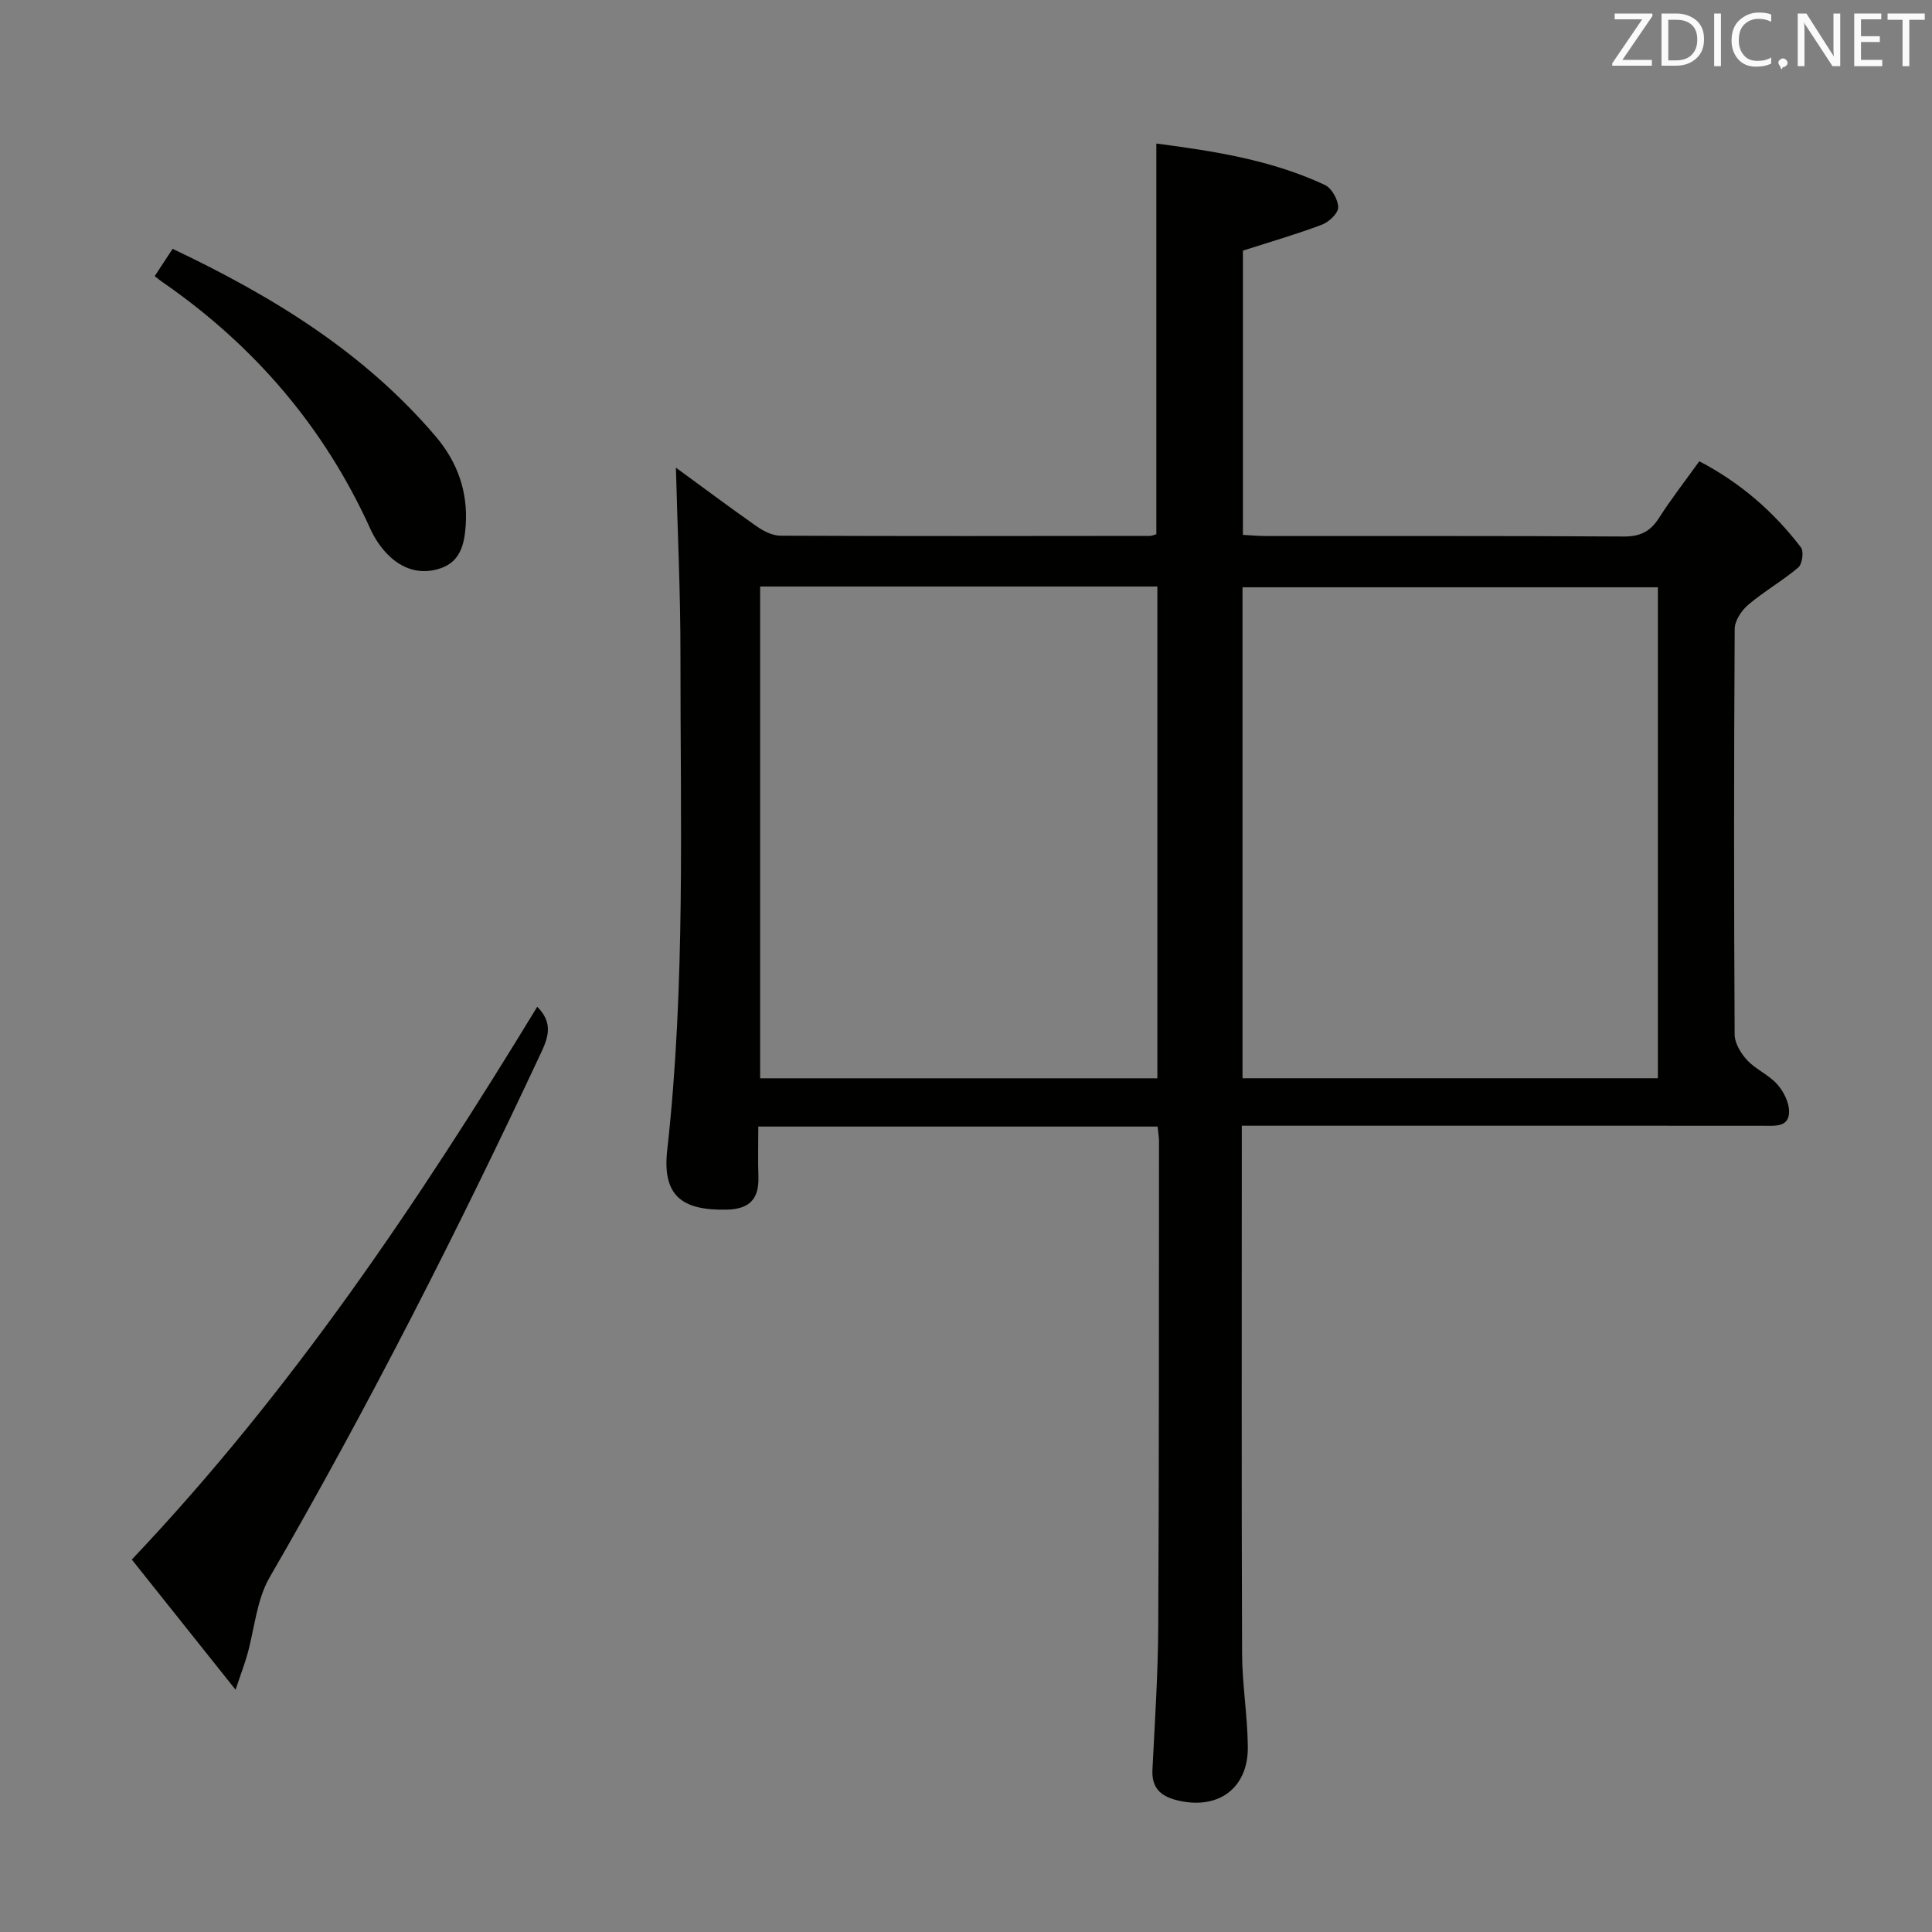 <svg enable-background="new 0 0 400 400" viewBox="0 0 400 400" xmlns="http://www.w3.org/2000/svg"><rect x="0" y="0" width="400" height="400" fill="#808080" stroke="none"/><path d="m239.67 233.24c-27.71 0-54.84 0-82.67 0 0 3.58-.09 7.01.02 10.44.15 4.57-1.87 6.65-6.51 6.76-9.39.22-13.41-2.91-12.37-12.31 3.81-34.2 2.71-68.49 2.74-102.77.01-12.75-.61-25.5-.94-38.54 5.34 3.9 10.98 8.13 16.76 12.18 1.4.98 3.24 1.9 4.88 1.91 25.5.11 50.99.07 76.49.04.46 0 .92-.23 1.34-.35 0-26.83 0-53.55 0-80.88 11.95 1.56 23.83 3.4 34.89 8.57 1.41.66 2.75 3.05 2.76 4.65 0 1.22-1.92 3.03-3.37 3.58-5.25 1.98-10.66 3.54-16.36 5.37v58.85c1.65.09 3.25.24 4.85.24 24.66.02 49.33-.06 73.99.1 3.42.02 5.52-1.04 7.31-3.85 2.5-3.91 5.37-7.59 8.34-11.73 8.44 4.4 15.38 10.41 21.05 17.84.63.82.27 3.45-.55 4.15-3.28 2.77-7.07 4.93-10.35 7.71-1.4 1.18-2.81 3.3-2.82 5.01-.17 28-.17 55.99-.01 83.99.01 1.8 1.3 3.92 2.6 5.31 1.79 1.92 4.47 3.02 6.21 4.97 1.33 1.5 2.48 3.78 2.46 5.7-.03 3.24-2.91 2.9-5.27 2.9-20.66-.02-41.33-.01-61.99-.01-15.13 0-30.26 0-46.05 0v5.72c0 34.5-.07 68.99.06 103.49.02 6.47 1.13 12.93 1.19 19.39.08 8.68-6.25 13.18-14.75 11.03-3.37-.85-5.18-2.6-5-6.29.49-9.8 1.14-19.61 1.2-29.41.18-33.66.13-67.33.16-100.99-.04-.8-.18-1.6-.29-2.77zm103.58-10c0-34.11 0-67.83 0-101.65-28.87 0-57.4 0-86 0v101.65zm-185.87-101.81v101.82h82.24c0-34.09 0-67.83 0-101.82-27.56 0-54.8 0-82.24 0z" fill="#010100"/><path d="m111.23 208.44c3.14 3.15 2.45 5.98.89 9.31-17.33 37.04-35.82 73.45-56.31 108.85-2.7 4.67-3.11 10.66-4.63 16.03-.52 1.83-1.2 3.62-2.41 7.21-7.69-9.65-14.45-18.13-21.48-26.95 32.99-34.79 59.25-73.91 83.94-114.45z" fill="#010100"/><path d="m35.74 51.52c20.91 9.91 39.73 21.53 54.47 38.84 4.47 5.26 6.69 11.39 6.21 18.42-.27 3.86-1.08 7.45-5.15 8.86-4.13 1.43-7.95.24-10.97-2.81-1.48-1.5-2.74-3.37-3.61-5.3-9.57-21.13-24.1-38.04-43.13-51.18-.41-.28-.79-.61-1.53-1.18 1.23-1.88 2.37-3.62 3.71-5.65z" fill="#010100"/><g fill="#fafafb"><path d="m342.2 3.2-6.3 9.2h6.1v1.2h-8.2v-.5l6.2-9.1h-5.7v-1.2h7.8v.4z"/><path d="m344 13.7v-10.9h3.1c1.6 0 3 .5 4.1 1.4 1.1 1 1.6 2.2 1.6 3.9s-.5 3-1.6 4-2.5 1.5-4.2 1.5h-3zm1.4-9.6v8.4h1.6c1.4 0 2.5-.4 3.2-1.1.8-.8 1.2-1.8 1.2-3.2s-.4-2.4-1.2-3.1-1.8-1-3.1-1z"/><path d="m356.3 2.8v10.9h-1.4v-10.9z"/><path d="m366.6 13.2c-.8.4-1.8.6-3 .6-1.6 0-2.8-.5-3.7-1.5s-1.4-2.3-1.4-3.9c0-1.7.5-3.2 1.6-4.2s2.4-1.6 4-1.6c1 0 1.9.1 2.6.4v1.5c-.8-.4-1.6-.6-2.6-.6-1.2 0-2.2.4-3 1.2s-1.1 1.9-1.1 3.3c0 1.3.4 2.3 1.1 3.1s1.6 1.1 2.8 1.1c1.1 0 2-.2 2.8-.7v1.3z"/><path d="m368.2 13c0-.3.1-.5.3-.6.2-.2.4-.3.6-.3.3 0 .5.1.7.3s.3.4.3.6-.1.5-.3.6c-.2.2-.4.3-.7.3-.3 1-.5-.1-.6-.3-.2-.2-.3-.4-.3-.6z"/><path d="m381.1 13.7h-1.7l-5.5-8.4c-.2-.2-.3-.5-.4-.7 0 .2.1.8.1 1.5v7.6h-1.4v-10.9h1.8l5.3 8.3c.3.4.4.6.4.8 0-.3-.1-.8-.1-1.6v-7.5h1.4v10.9z"/><path d="m389.7 13.7h-5.8v-10.9h5.6v1.2h-4.2v3.5h3.9v1.2h-3.9v3.7h4.4z"/><path d="m398.4 4.1h-3.1v9.6h-1.4v-9.6h-3.1v-1.3h7.7v1.3z"/></g></svg>